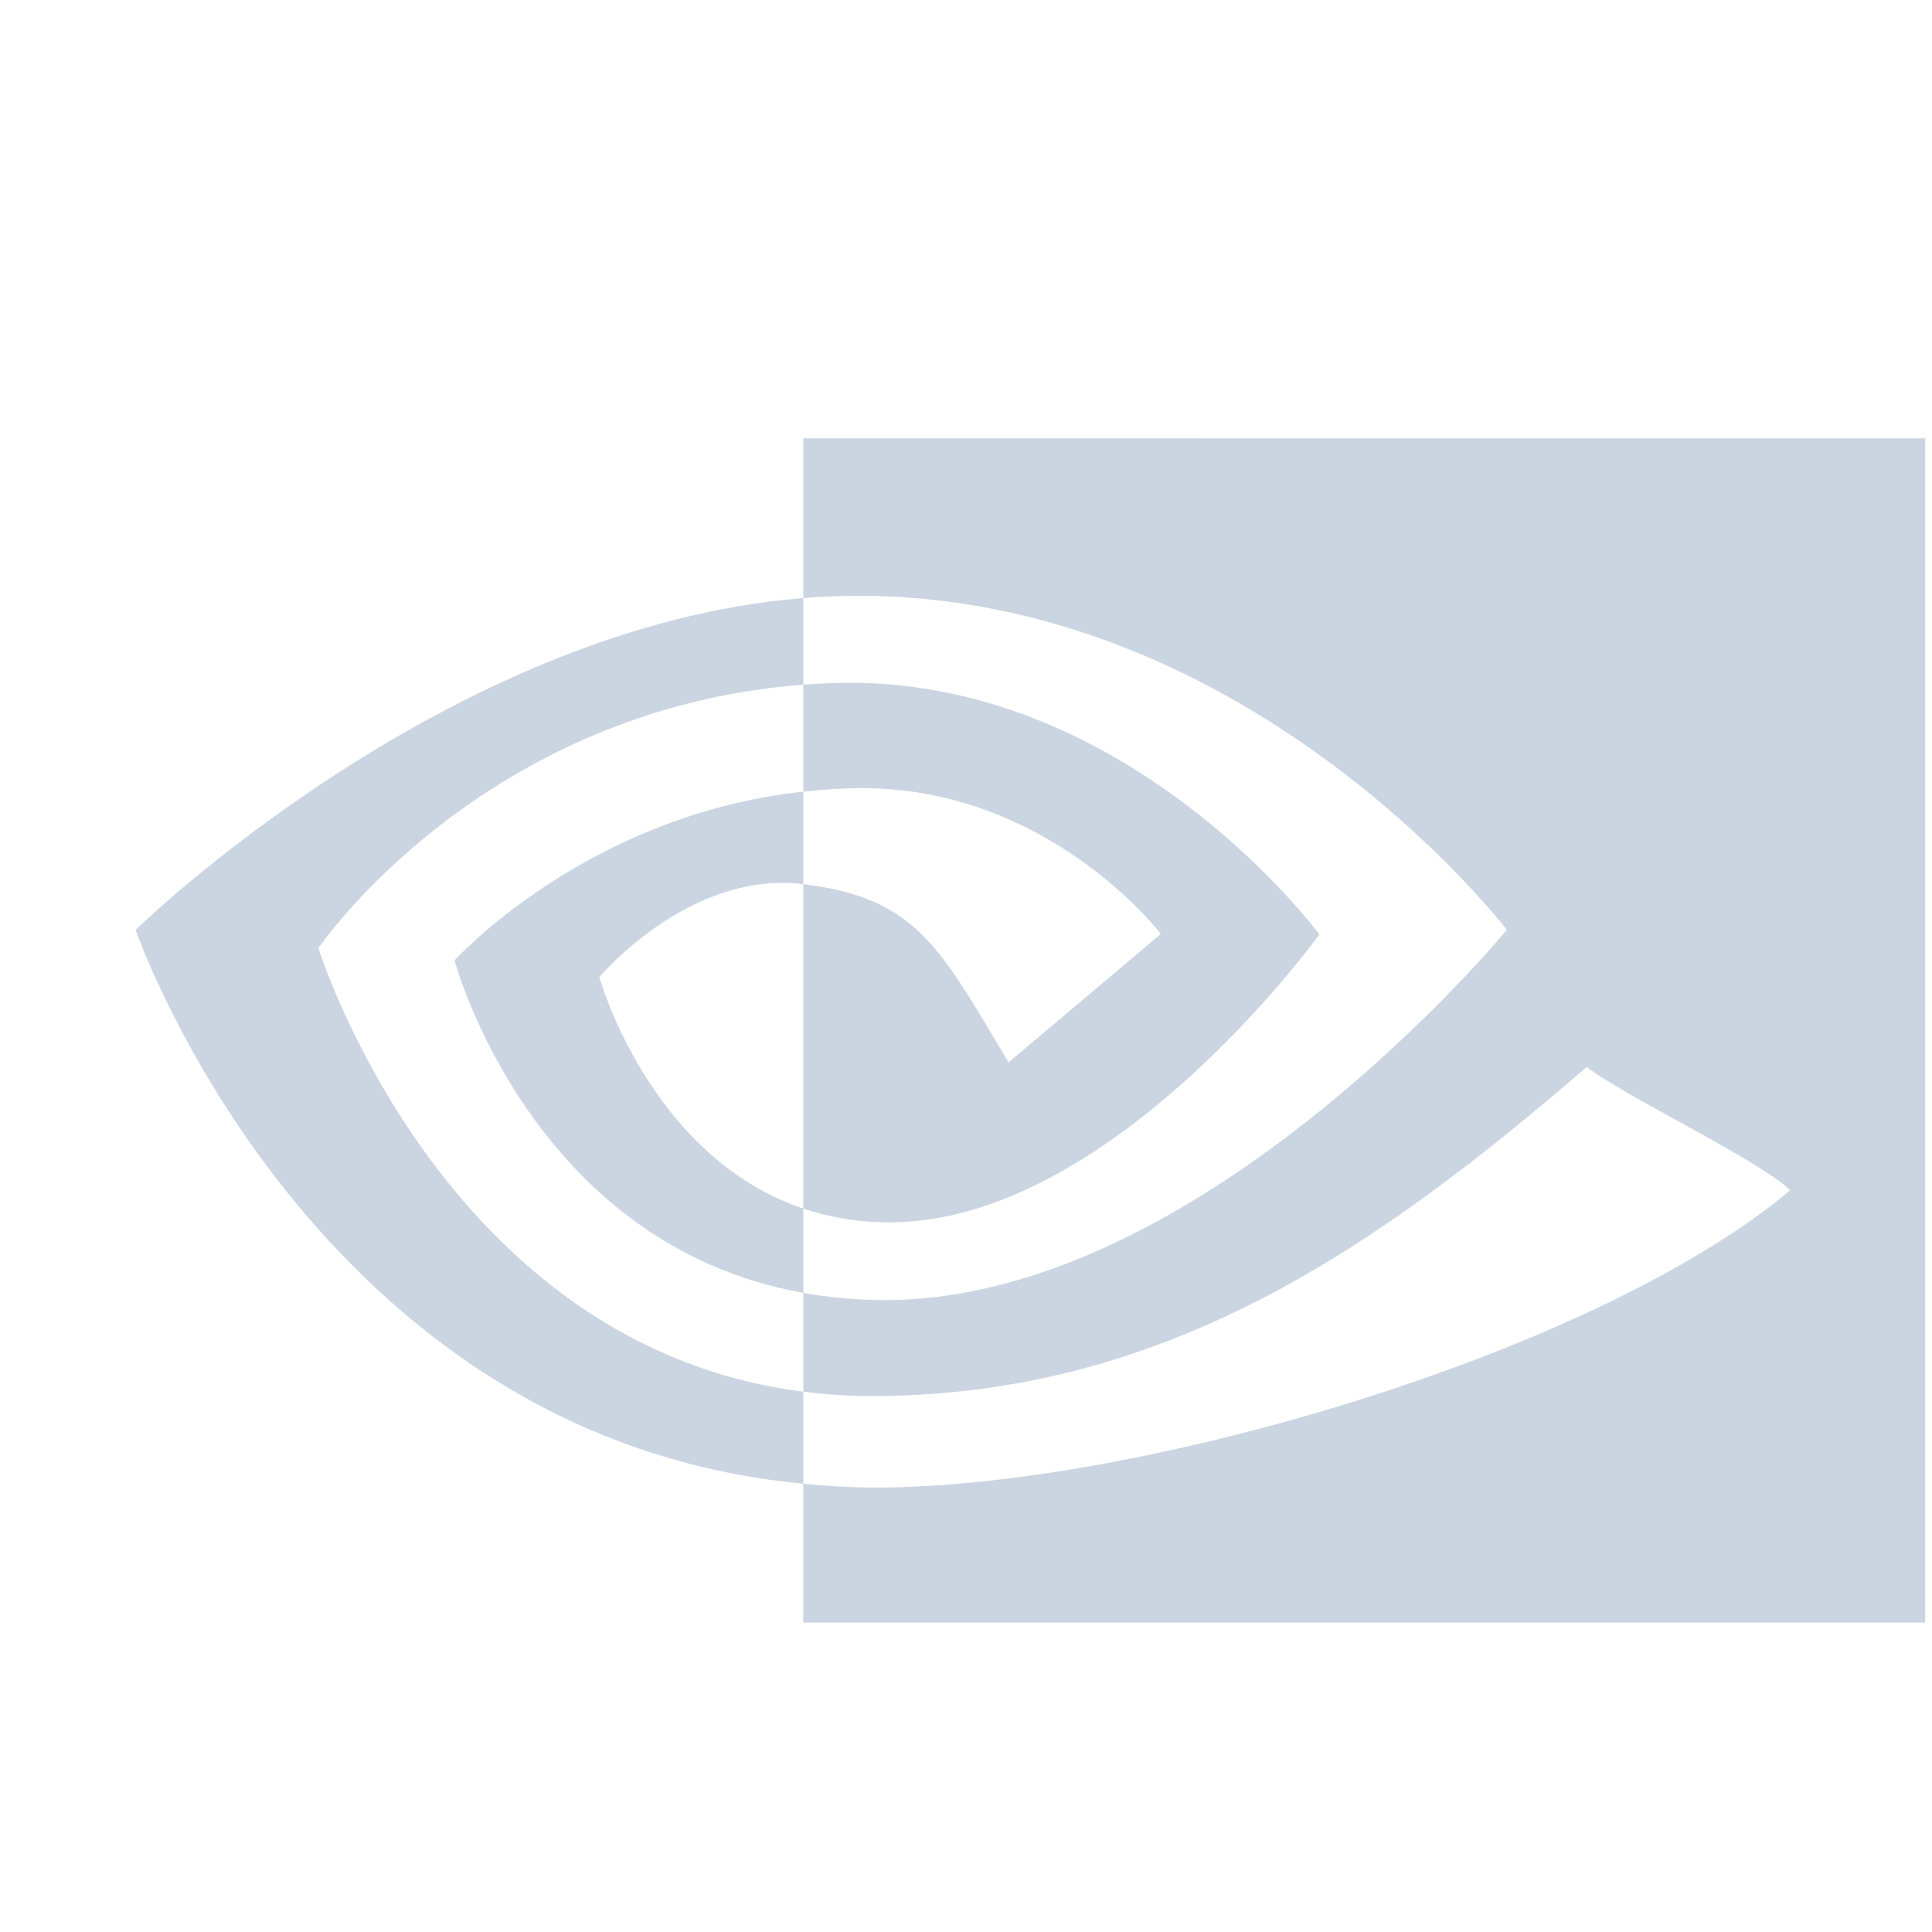<svg xmlns:dc="http://purl.org/dc/elements/1.1/"
     xmlns:cc="http://creativecommons.org/ns#"
     xmlns:rdf="http://www.w3.org/1999/02/22-rdf-syntax-ns#"
     xmlns:svg="http://www.w3.org/2000/svg"
     xmlns="http://www.w3.org/2000/svg"
     xmlns:xlink="http://www.w3.org/1999/xlink"
     width="60" height="60" viewBox="0 0 120 120" version="1.1">
     <path d="m 19.778,58.888 c 0,0 10.05,-14.828 30.117,-16.362 l 0,-5.38 c -22.227,1.785 -41.474,20.61 -41.474,20.61 0,0 10.901,31.515 41.474,34.4 l 0,-5.718 C 27.459,83.614 19.778,58.888 19.778,58.888 z m 30.117,16.177 0,5.237 C 32.939,77.279 28.232,59.652 28.232,59.652 c 0,0 8.142,-9.019 21.663,-10.481 l 0,5.746 c -0.01,0 -0.017,-0.003 -0.026,-0.003 -7.097,-0.852 -12.641,5.778 -12.641,5.778 0,0 3.107,11.161 12.667,14.373 m 0,-47.842 0,9.923 c 0.652,-0.05 1.305,-0.092 1.961,-0.115 25.269,-0.852 41.734,20.725 41.734,20.725 0,0 -18.91,22.995 -38.612,22.995 -1.806,0 -3.496,-0.167 -5.084,-0.448 l 0,6.136 c 1.358,0.172 2.765,0.274 4.234,0.274 18.333,0 31.592,-9.363 44.429,-20.444 2.128,1.705 10.843,5.851 12.634,7.667 -12.206,10.22 -40.654,18.458 -56.782,18.458 -1.555,0 -3.048,-0.094 -4.515,-0.236 l 0,8.622 69.684,0 0,-73.554 z m 0,21.948 0,-6.645 c 0.646,-0.045 1.296,-0.08 1.961,-0.101 18.171,-0.571 30.093,15.615 30.093,15.615 0,0 -12.876,17.883 -26.683,17.883 -1.987,0 -3.768,-0.319 -5.372,-0.858 l 0,-20.148 c 7.074,0.855 8.498,3.98 12.751,11.069 l 9.459,-7.976 c 0,0 -6.905,-9.056 -18.545,-9.056 -1.266,0 -2.477,0.089 -3.665,0.216" fill="#CBD5E1"/>
</svg>
